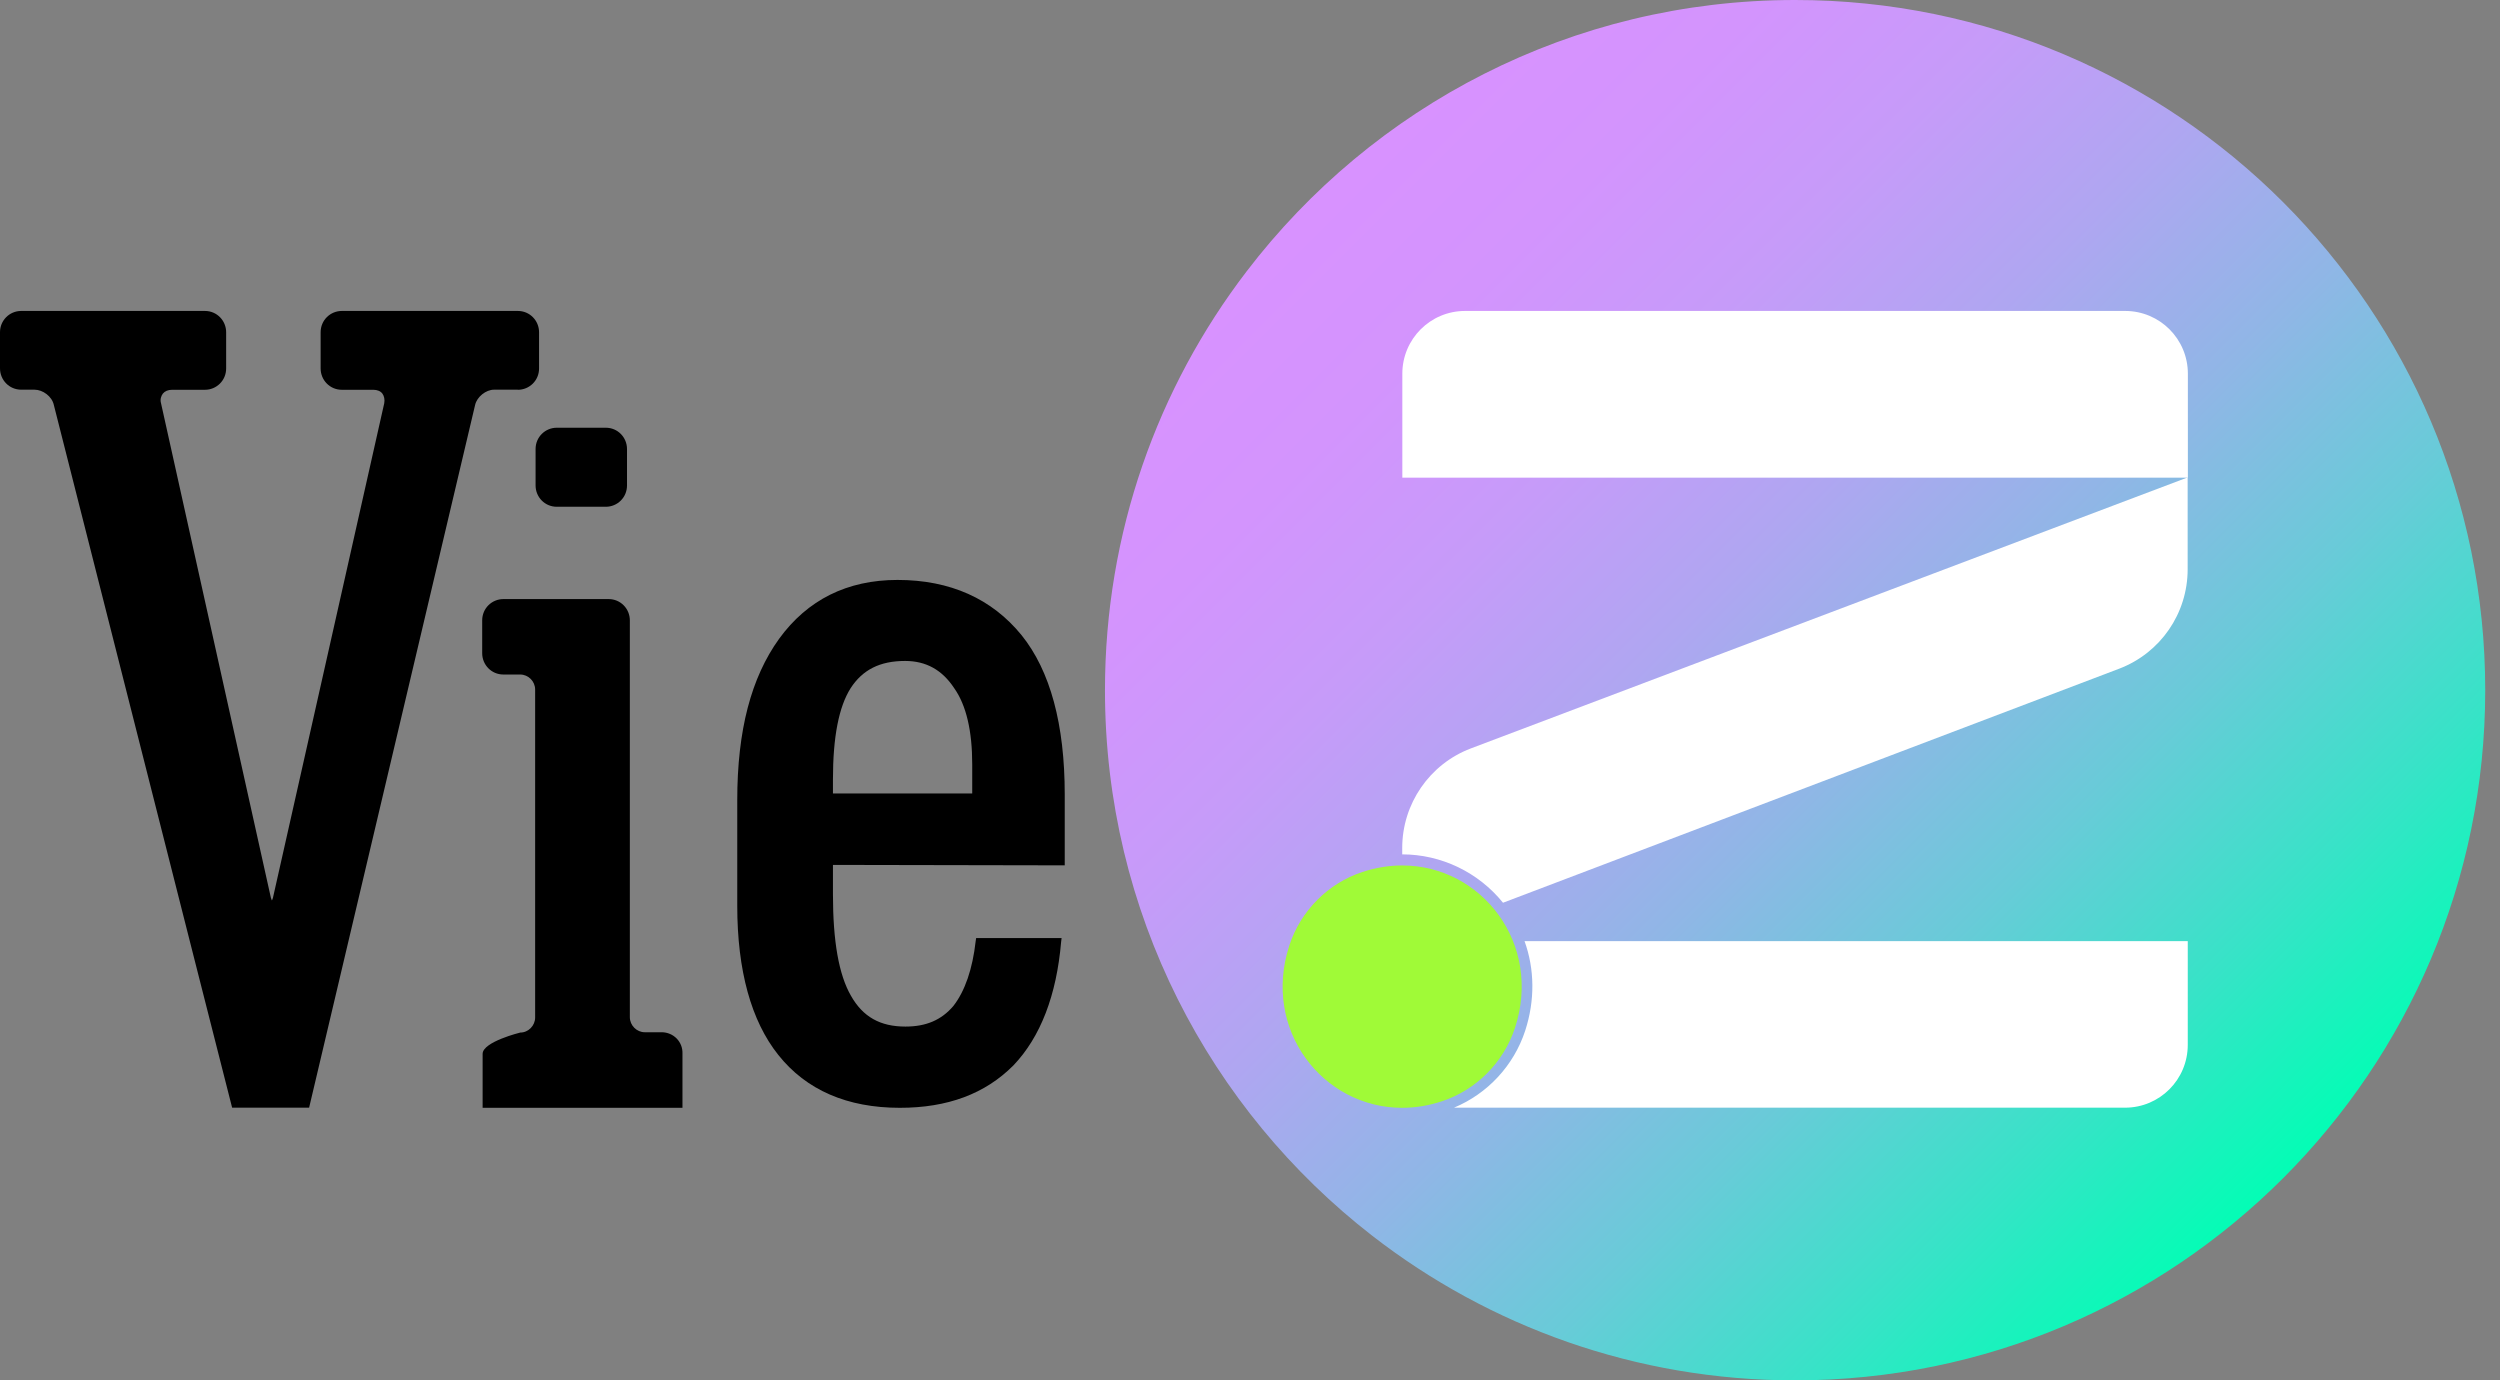 <svg width="163" height="90" viewBox="0 0 163 90" fill="none" xmlns="http://www.w3.org/2000/svg">
<rect x="0" y="0" width="163" height="90" fill="#808080" stroke="none"/>
<g clip-path="url(#clip0)">
<path d="M162.037 45C162.037 69.853 141.89 90 117.037 90C106.659 90 97.103 86.484 89.49 80.586C78.871 72.356 72.044 59.475 72.044 45.007C72.044 34.735 75.482 25.272 81.274 17.701C89.49 6.94 102.448 0 117.037 0C141.89 0 162.037 20.146 162.037 45Z" fill="url(#paint0_linear)"/>
<path d="M91.425 56.428C96.593 56.428 100.577 61.517 98.776 67.019C98.039 69.266 96.252 71.066 94.012 71.803C93.133 72.094 92.261 72.229 91.418 72.229C86.25 72.229 82.266 67.139 84.067 61.638C84.804 59.384 86.59 57.59 88.83 56.853C89.716 56.562 90.588 56.428 91.425 56.428Z" fill="#A0FA37"/>
<path d="M99.442 67.203C98.698 69.478 96.983 71.314 94.799 72.221H138.552C140.813 72.221 142.642 70.392 142.642 68.124V61.361H99.4C100.059 63.19 100.087 65.225 99.442 67.203Z" fill="white"/>
<path d="M95.522 20.274C93.261 20.274 91.432 22.103 91.432 24.365V31.142H142.649V24.365C142.649 22.103 140.82 20.274 138.559 20.274H95.522Z" fill="white"/>
<path d="M91.425 55.287V55.705C93.97 55.705 96.394 56.875 97.996 58.859L138.176 43.597C140.862 42.569 142.635 40.003 142.635 37.118V31.128L95.891 48.8C93.211 49.821 91.425 52.402 91.425 55.287Z" fill="white"/>
<path d="M69.421 56.421V51.806C69.421 47.227 68.478 43.739 66.607 41.414C64.672 39.039 61.956 37.812 58.518 37.812C55.243 37.812 52.649 39.103 50.799 41.648C48.977 44.178 48.069 47.609 48.069 52.175V59.058C48.069 63.276 48.977 66.565 50.742 68.777C52.564 71.073 55.243 72.229 58.667 72.229C61.779 72.229 64.225 71.322 66.075 69.464C67.847 67.607 68.889 64.885 69.187 61.397L69.216 61.163H63.644L63.615 61.355C63.41 63.184 62.913 64.623 62.162 65.587C61.382 66.508 60.376 66.933 59.036 66.933C57.391 66.933 56.264 66.303 55.484 64.927C54.691 63.552 54.308 61.383 54.308 58.292V56.392L69.421 56.421ZM63.389 49.835V51.735H54.308V50.828C54.308 48.049 54.691 46.085 55.463 44.866C56.243 43.668 57.37 43.094 59.015 43.094C60.383 43.094 61.432 43.682 62.212 44.866C63.006 45.986 63.389 47.673 63.389 49.835Z" fill="black"/>
<path d="M33.764 25.414C34.516 25.414 35.147 24.811 35.147 24.024V21.664C35.147 20.905 34.544 20.274 33.764 20.274H22.287C21.536 20.274 20.905 20.877 20.905 21.664V24.024C20.905 24.783 21.508 25.414 22.287 25.414H24.343C24.591 25.414 24.811 25.499 24.931 25.662C25.052 25.825 25.095 26.059 25.052 26.293L17.8 58.519C17.772 58.604 17.758 58.668 17.729 58.71C17.701 58.668 17.687 58.597 17.658 58.519L10.499 26.293C10.428 26.045 10.499 25.825 10.619 25.662C10.754 25.499 10.959 25.414 11.222 25.414H13.363C14.114 25.414 14.745 24.811 14.745 24.024V21.664C14.745 20.905 14.142 20.274 13.363 20.274H1.368C0.603 20.282 0 20.905 0 21.657V24.017C0 24.776 0.603 25.407 1.382 25.407H2.247C2.793 25.407 3.388 25.846 3.509 26.399L12.654 62.46L15.135 72.222H20.154L30.978 26.399C31.099 25.875 31.68 25.407 32.212 25.407H33.764V25.414Z" fill="black"/>
<path d="M34.92 31.652C34.92 32.41 35.522 33.041 36.302 33.041H39.499C40.251 33.041 40.881 32.439 40.881 31.652V29.277C40.881 28.519 40.279 27.888 39.499 27.888H36.302C35.551 27.888 34.92 28.49 34.92 29.277V31.652Z" fill="black"/>
<path d="M43.136 67.302H42.037C41.519 67.302 41.066 66.862 41.066 66.323V40.449C41.066 39.691 40.463 39.06 39.683 39.06H32.821C32.07 39.06 31.439 39.662 31.439 40.449V42.59C31.439 43.348 32.042 43.979 32.821 43.979H33.92C34.445 43.979 34.891 44.419 34.891 44.958V66.344C34.891 66.869 34.452 67.323 33.92 67.323C33.92 67.323 31.467 67.925 31.467 68.712V72.228H44.497V68.712C44.532 67.918 43.901 67.302 43.136 67.302Z" fill="black"/>
</g>
<defs>
<linearGradient id="paint0_linear" x1="149.459" y1="77.423" x2="85.821" y2="13.785" gradientUnits="userSpaceOnUse">
<stop stop-color="#00FFB4"/>
<stop offset="0.149" stop-color="#37E3C7"/>
<stop offset="0.301" stop-color="#68CBD8"/>
<stop offset="0.453" stop-color="#90B6E6"/>
<stop offset="0.6" stop-color="#AFA6F1"/>
<stop offset="0.743" stop-color="#C69BF9"/>
<stop offset="0.879" stop-color="#D394FD"/>
<stop offset="1" stop-color="#D892FF"/>
</linearGradient>
<clipPath id="clip0">
<rect width="162.037" height="90" fill="white"/>
</clipPath>
</defs>
</svg>
